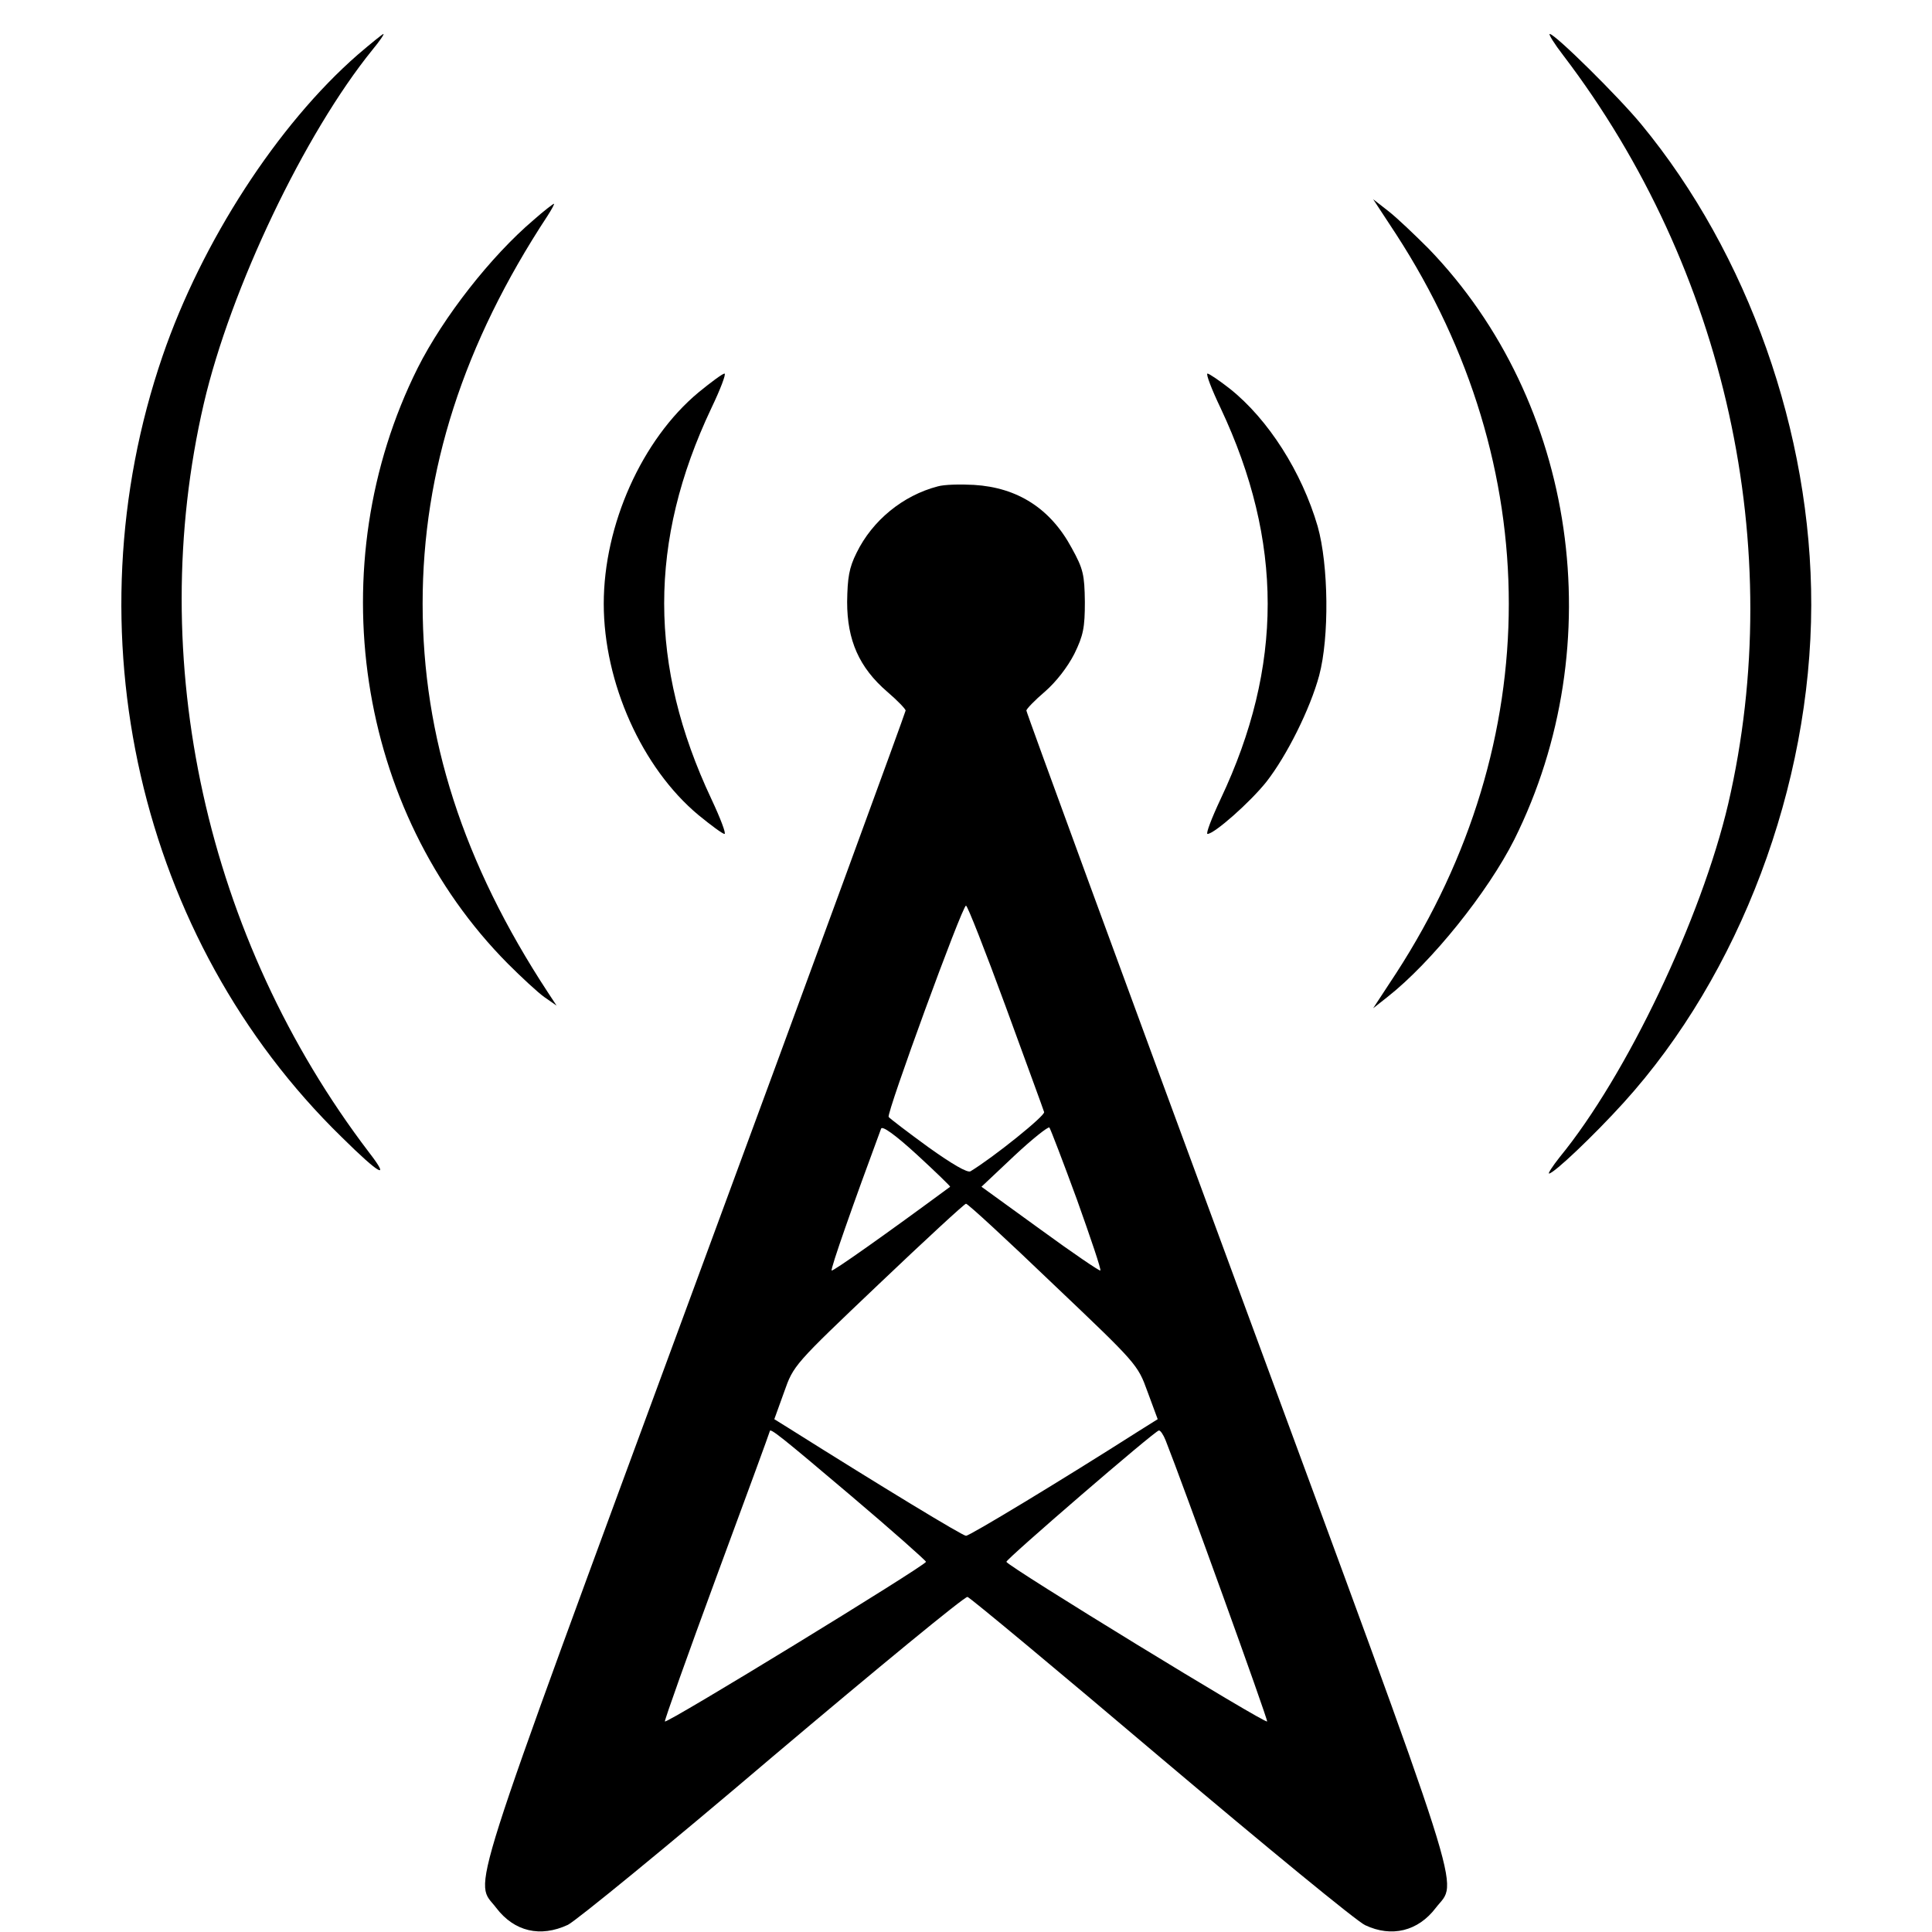 <?xml version="1.0" standalone="no"?>
<!DOCTYPE svg PUBLIC "-//W3C//DTD SVG 20010904//EN"
 "http://www.w3.org/TR/2001/REC-SVG-20010904/DTD/svg10.dtd">
<svg version="1.0" xmlns="http://www.w3.org/2000/svg"
 width="512pt" height="512pt" viewBox="0 0 512 512"
 preserveAspectRatio="xMidYMid meet">

<g transform="translate(0,512) scale(0.1,-0.1)"
fill="#000000" stroke="none">
<path d="M948 4975 c-212 -185 -413 -495 -517 -798 -250 -729 -63 -1546 474
-2070 102 -101 131 -116 73 -41 -432 567 -595 1306 -438 1984 71 305 267 716
447 938 19 23 32 42 29 42 -2 0 -33 -25 -68 -55z"/>
<path d="M4143 4973 c431 -566 594 -1306 437 -1983 -71 -303 -269 -720 -447
-937 -19 -24 -31 -43 -28 -43 13 0 120 102 198 188 308 340 496 840 497 1318
1 457 -168 932 -450 1274 -60 73 -229 240 -243 240 -4 0 12 -26 36 -57z"/>
<path d="M3700 4499 c398 -614 398 -1344 0 -1958 l-61 -93 38 30 c117 92 266
278 336 417 258 518 165 1160 -227 1566 -36 36 -83 81 -106 99 l-41 32 61 -93z"/>
<path d="M1414 4537 c-113 -96 -239 -257 -307 -392 -261 -523 -163 -1174 239
-1579 35 -35 78 -75 96 -88 l33 -23 -23 35 c-225 343 -332 676 -332 1030 0
353 108 689 331 1028 11 17 19 32 17 32 -2 0 -27 -19 -54 -43z"/>
<path d="M1851 4080 c-150 -125 -251 -351 -251 -560 0 -209 101 -435 251 -560
33 -27 64 -50 69 -50 5 0 -11 42 -35 93 -166 353 -167 682 0 1035 24 50 40 92
35 92 -5 0 -36 -23 -69 -50z"/>
<path d="M3235 4038 c166 -353 166 -684 0 -1035 -24 -51 -40 -93 -35 -93 18 0
113 84 156 138 54 69 116 193 140 282 27 101 25 292 -4 395 -42 144 -131 284
-233 365 -28 22 -55 40 -59 40 -5 0 11 -42 35 -92z"/>
<path d="M2485 3831 c-92 -24 -173 -90 -215 -176 -20 -40 -24 -66 -25 -130 0
-102 32 -174 106 -238 27 -23 49 -46 49 -50 0 -4 -252 -693 -561 -1530 -617
-1674 -582 -1566 -524 -1643 48 -63 117 -79 190 -45 22 11 267 211 543 446
277 234 509 425 516 423 7 -2 238 -194 514 -428 277 -234 519 -433 540 -442
70 -33 140 -16 187 46 59 77 93 -31 -524 1643 -309 837 -561 1525 -561 1530 0
4 22 27 49 50 30 26 60 65 78 100 24 49 28 70 28 138 -1 72 -4 87 -35 143 -56
104 -143 160 -259 167 -36 2 -79 1 -96 -4z m180 -1378 c54 -148 100 -273 102
-280 4 -9 -134 -120 -195 -157 -8 -5 -49 19 -112 64 -55 40 -102 76 -105 80
-6 10 195 560 205 560 4 0 51 -120 105 -267z m-147 -478 c-172 -127 -311 -225
-314 -222 -4 3 58 179 131 376 3 8 36 -15 95 -69 50 -46 89 -84 88 -85z m336
-34 c36 -101 65 -186 62 -188 -2 -2 -74 47 -159 109 l-156 113 87 82 c48 45
90 78 93 75 3 -4 36 -90 73 -191z m-63 -224 c222 -211 224 -213 250 -285 l27
-73 -51 -32 c-204 -130 -447 -277 -457 -277 -9 0 -220 128 -471 286 l-37 23
26 72 c25 71 26 72 250 285 124 118 228 214 232 214 5 0 109 -96 231 -213z
m-538 -559 c111 -94 201 -174 201 -177 -3 -11 -689 -431 -692 -423 -1 4 61
178 138 387 77 208 140 380 140 382 0 10 30 -14 213 -169z m836 145 c46 -116
271 -739 269 -745 -3 -8 -686 410 -691 423 -2 6 393 347 404 348 4 1 12 -11
18 -26z"/>
</g>
</svg>
